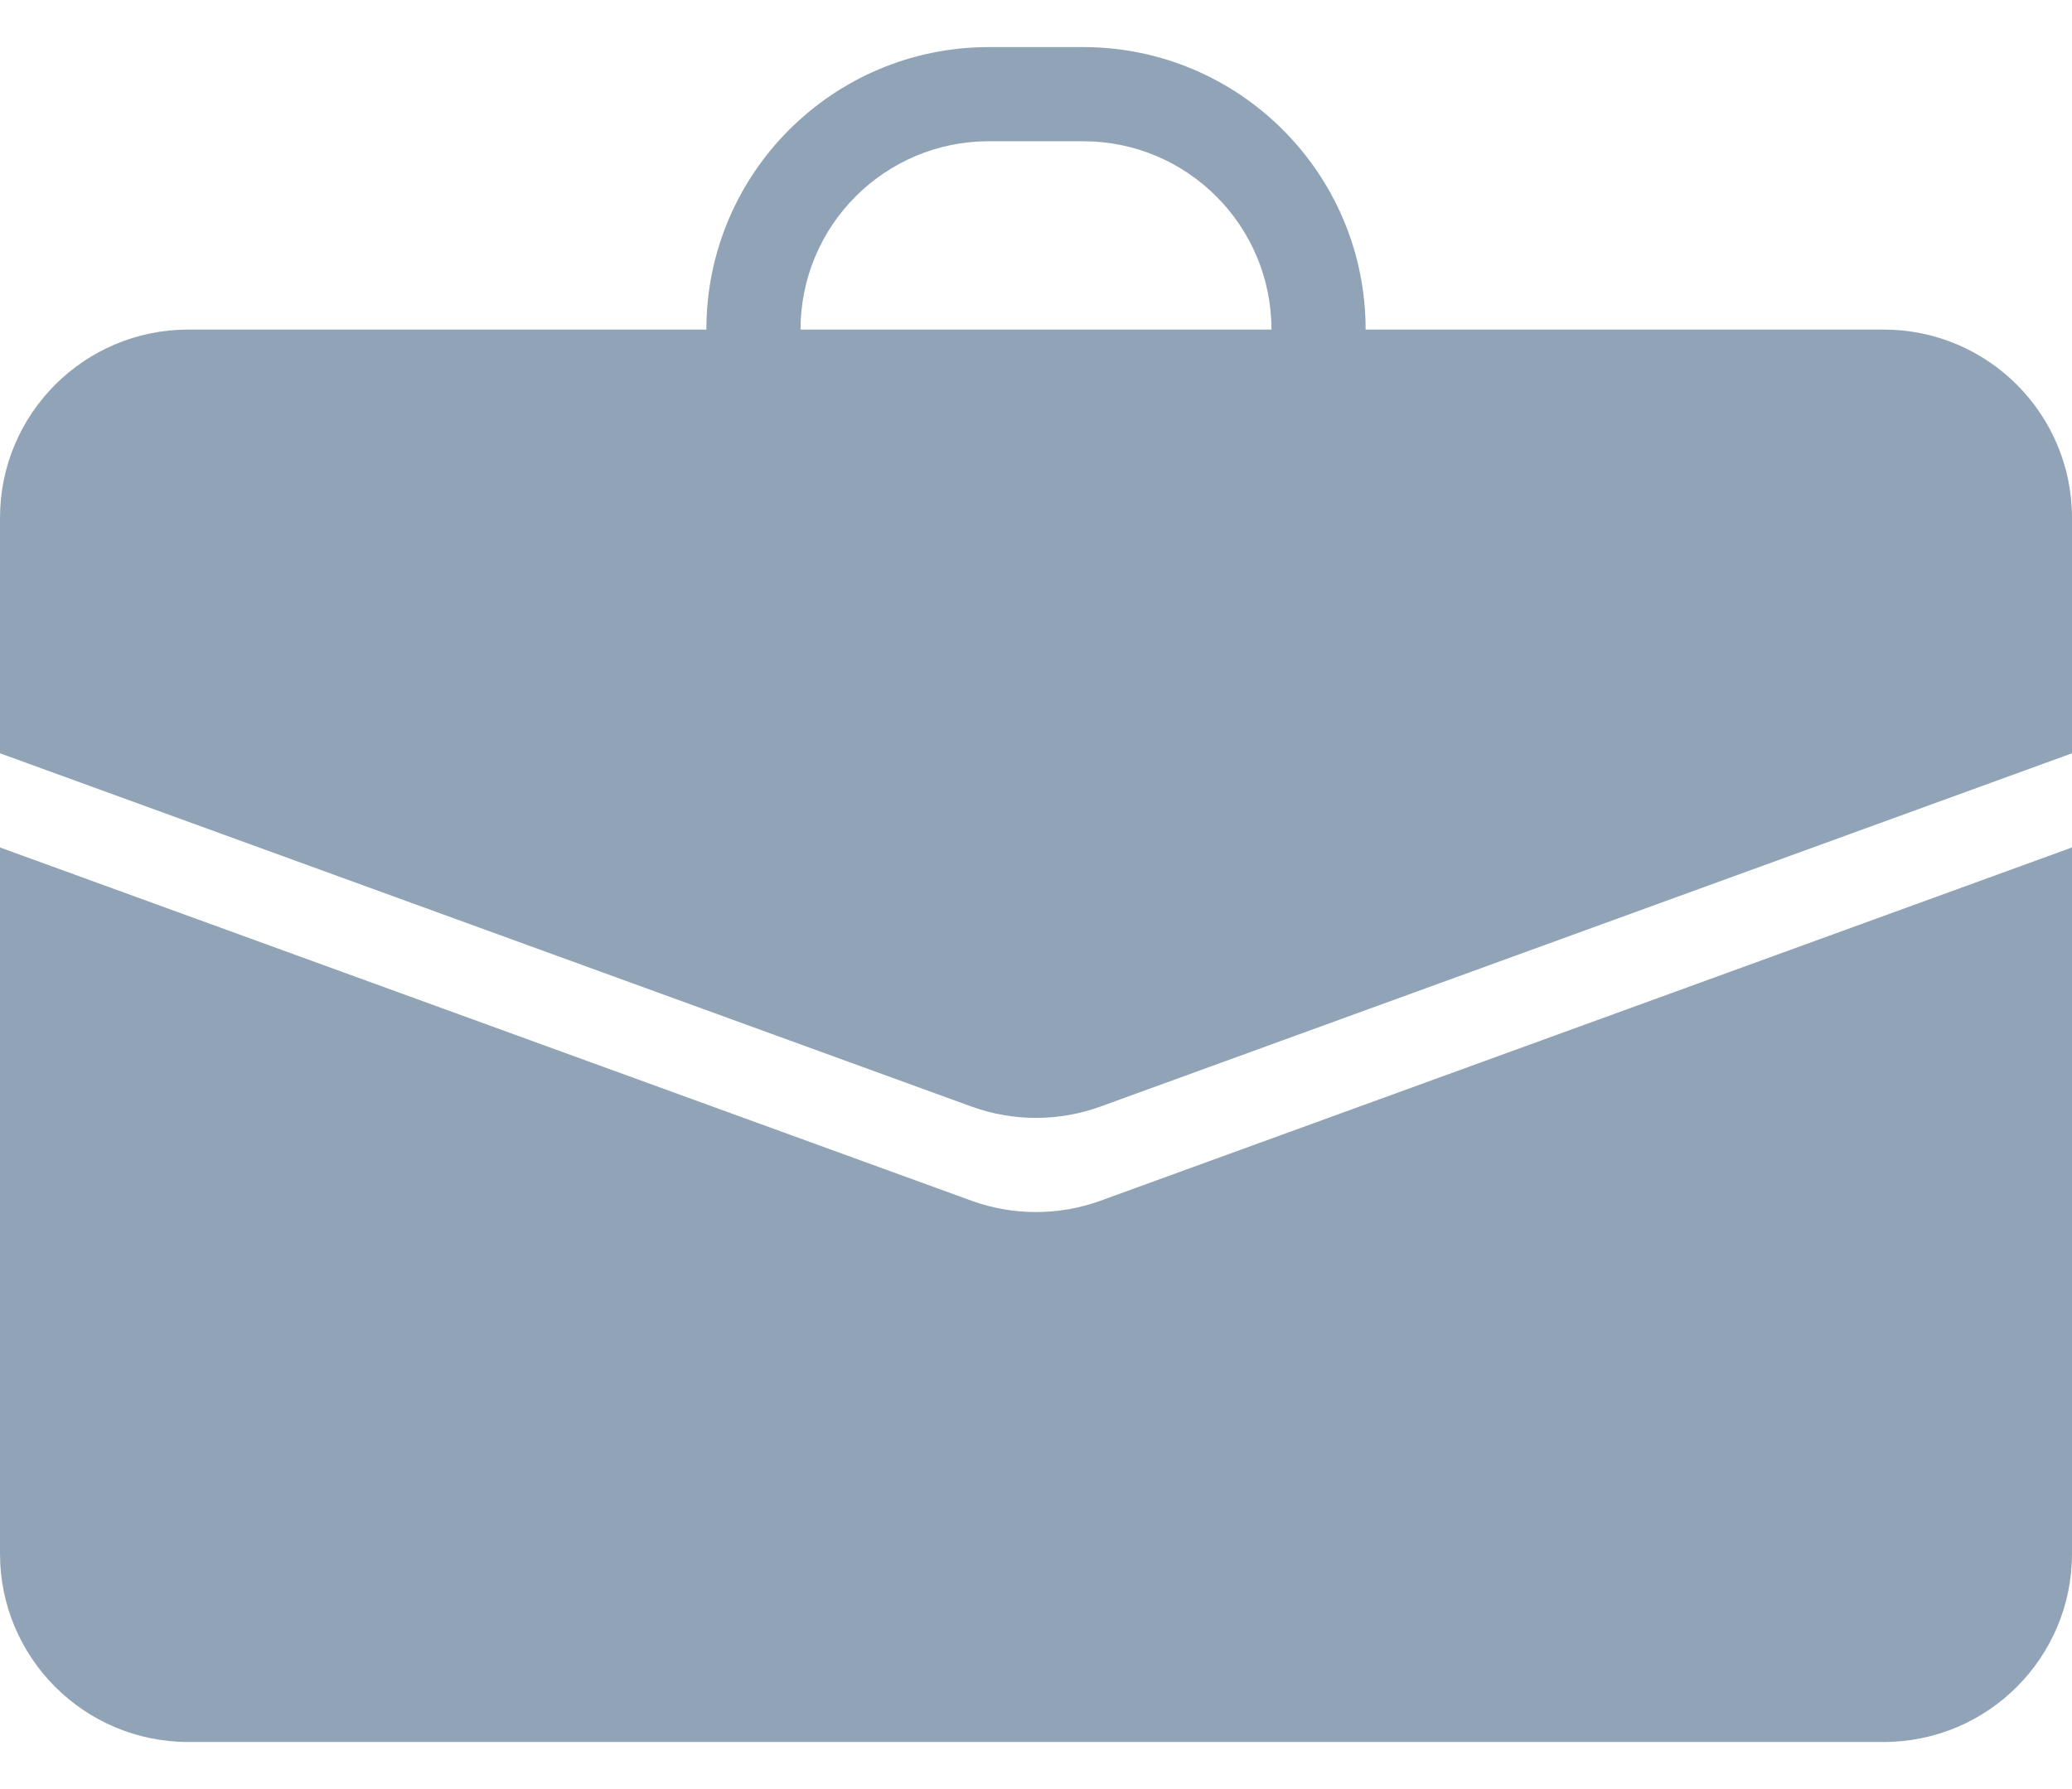 <svg width="22" height="19" viewBox="0 0 22 19" fill="none" xmlns="http://www.w3.org/2000/svg">
<path fill-rule="evenodd" clip-rule="evenodd" d="M8.5 3.5C8.5 2.395 9.395 1.5 10.5 1.5H11.5C12.605 1.5 13.5 2.395 13.5 3.5H8.5ZM7.5 3.5C7.5 1.843 8.843 0.5 10.5 0.5H11.5C13.157 0.5 14.5 1.843 14.5 3.5H20C21.105 3.5 22 4.395 22 5.5V8L11.684 11.752C11.242 11.912 10.758 11.912 10.316 11.752L0 8V5.5C0 4.395 0.895 3.5 2 3.5H7.5ZM0 9L10.316 12.752C10.758 12.912 11.242 12.912 11.684 12.752L22 9V16.5C22 17.605 21.105 18.5 20 18.5H2C0.895 18.5 0 17.605 0 16.5V9Z" fill="#91A4B7"/>
</svg>
